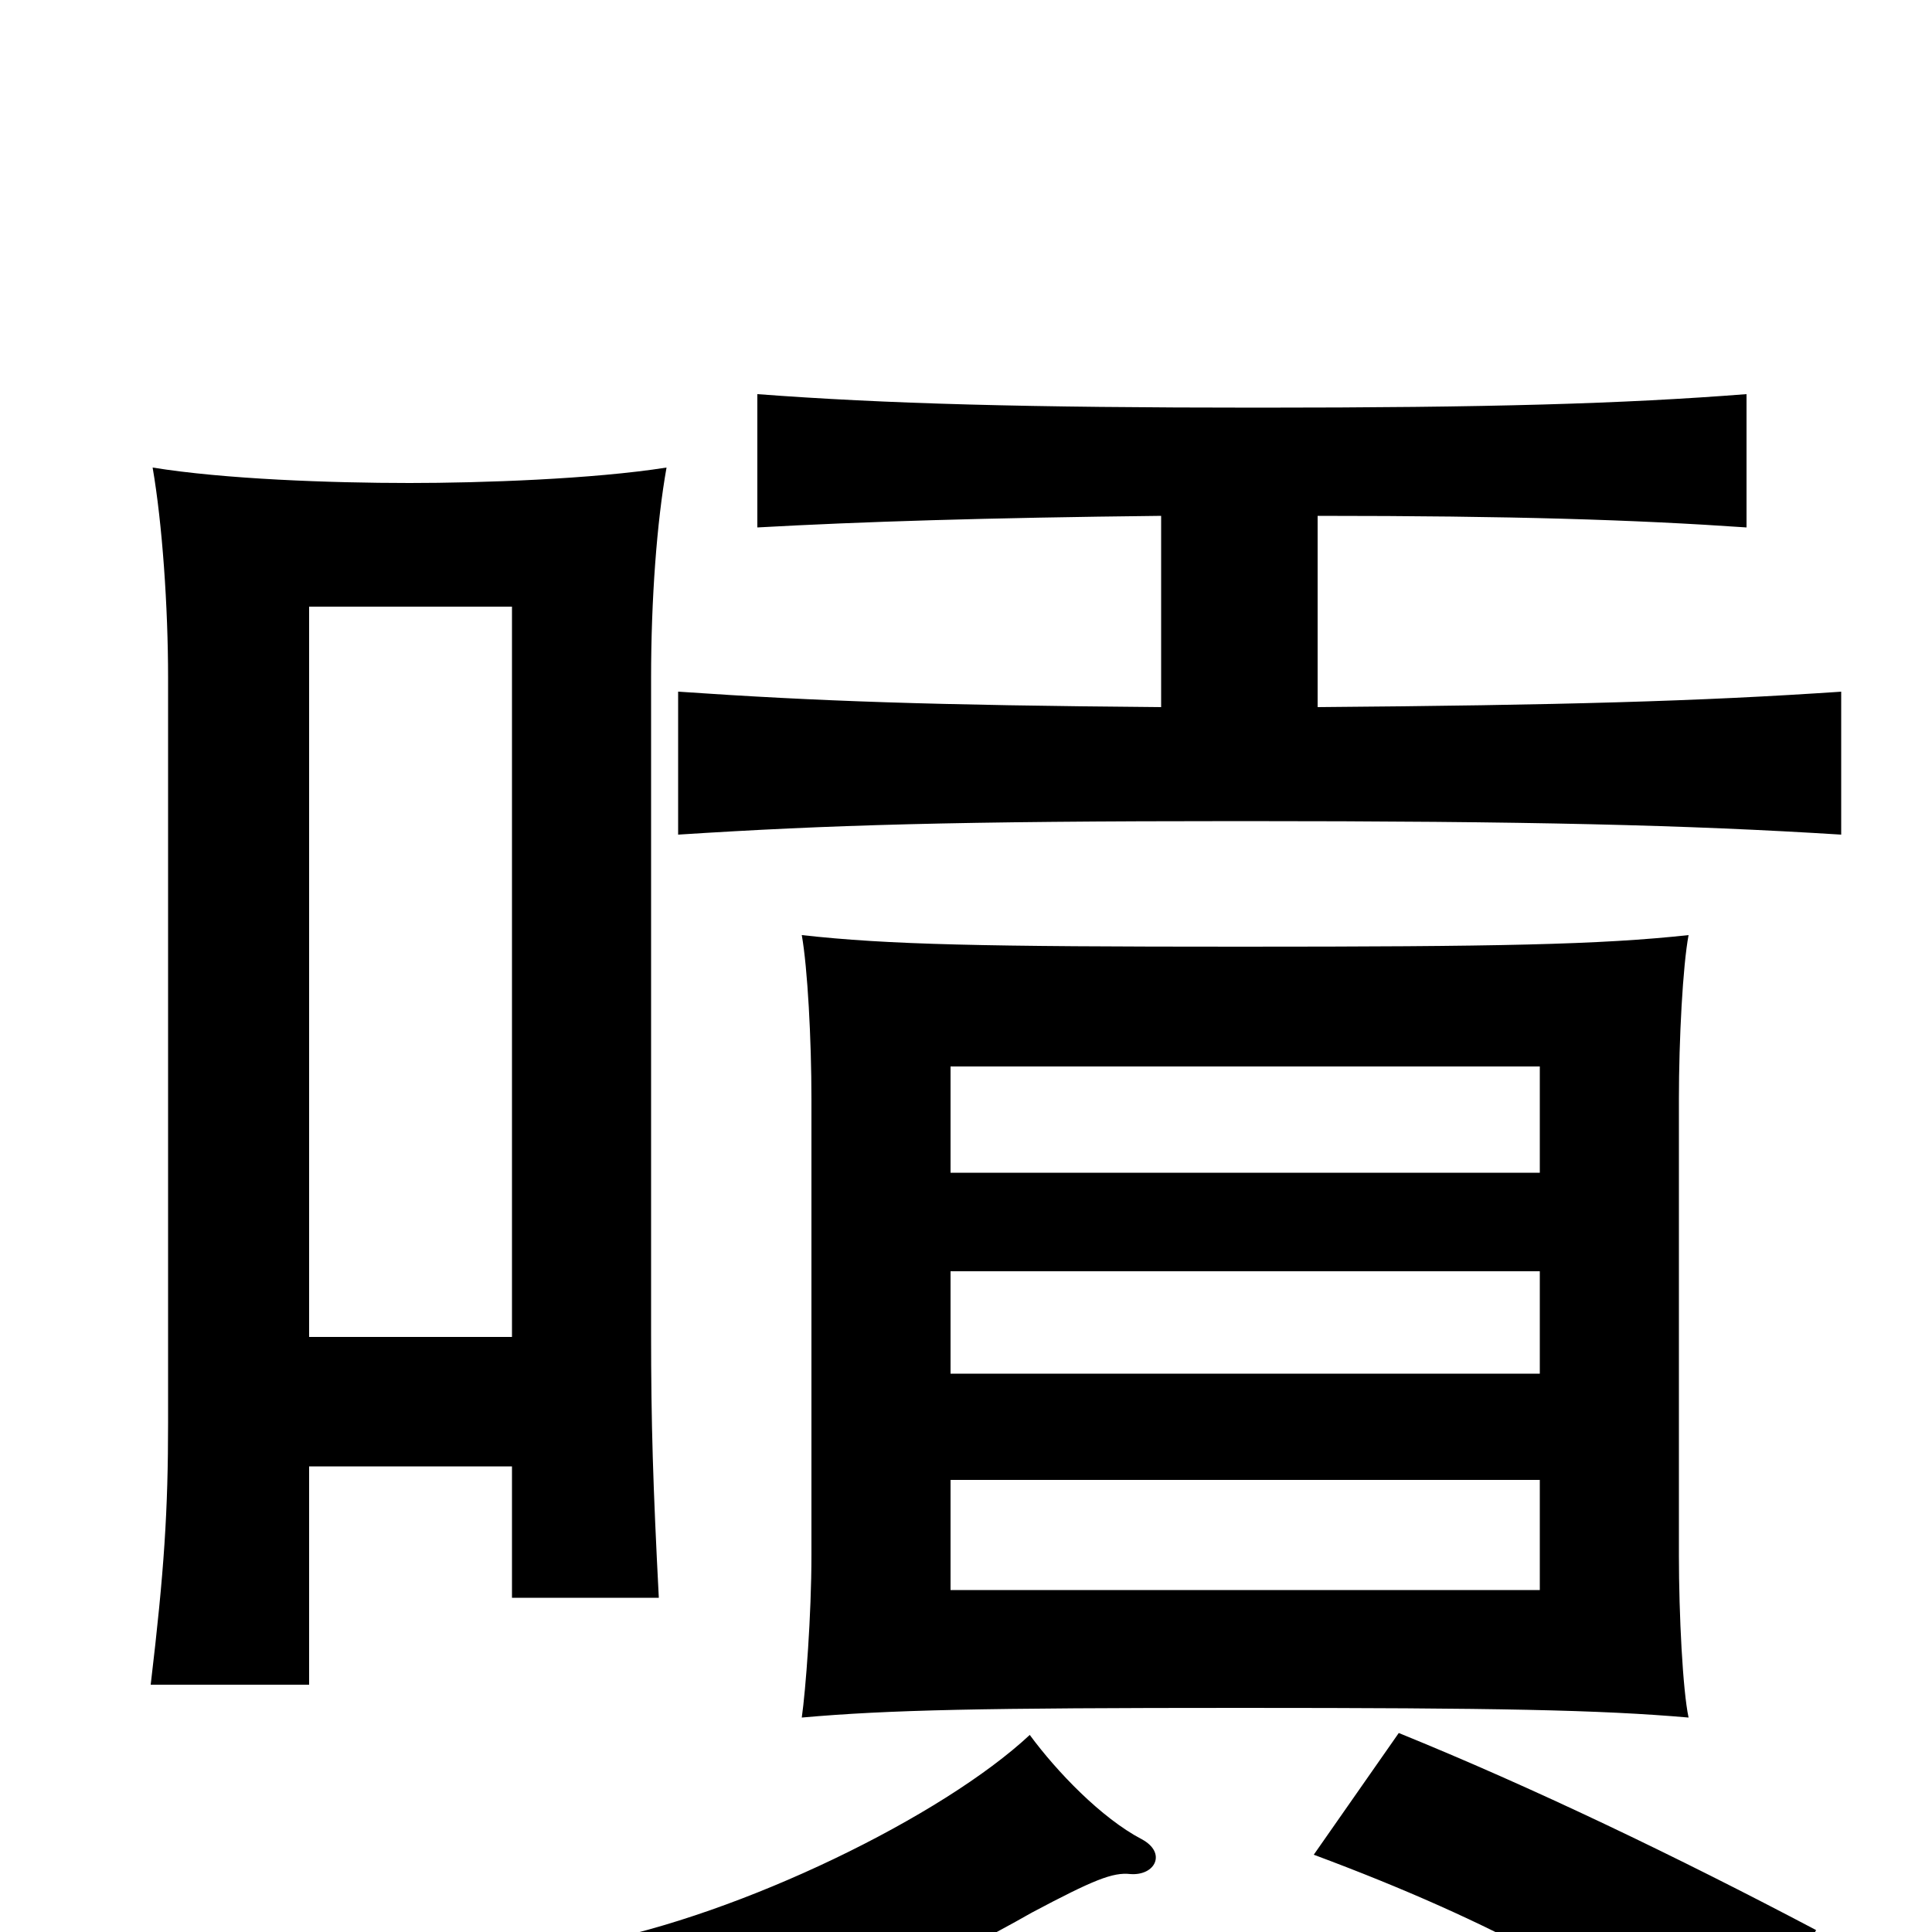 <svg xmlns="http://www.w3.org/2000/svg" viewBox="0 -1000 1000 1000">
	<path fill="#000000" d="M797 -177H492V-234H797ZM874 -111C871 -125 869 -164 869 -195V-431C869 -462 871 -500 874 -516C828 -511 775 -510 642 -510C508 -510 460 -511 415 -516C418 -499 420 -462 420 -431V-195C420 -164 417 -125 415 -111C460 -115 508 -116 642 -116C775 -116 828 -115 874 -111ZM797 -289H492V-342H797ZM797 -393H492V-448H797ZM265 -308H160V-686H265ZM160 -241H265V-173H341C338 -231 337 -263 337 -310V-649C337 -690 340 -730 345 -758C307 -752 249 -750 212 -750C171 -750 116 -752 79 -758C84 -729 87 -686 87 -649V-264C87 -218 85 -187 78 -128H160ZM940 -1C868 -39 793 -75 724 -103L680 -40C774 -5 837 30 899 79ZM591 -48C570 -59 547 -83 533 -102C488 -60 384 -9 305 6C328 30 341 54 350 80C408 55 492 14 534 -10C566 -27 576 -31 585 -30C598 -29 604 -41 591 -48ZM682 -733C783 -733 846 -731 904 -727V-796C840 -791 771 -789 651 -789C532 -789 458 -791 392 -796V-727C446 -730 510 -732 601 -733V-634C482 -635 424 -637 351 -642V-568C429 -573 494 -575 642 -575C792 -575 873 -573 953 -568V-642C880 -637 807 -635 682 -634Z"/>
</svg>